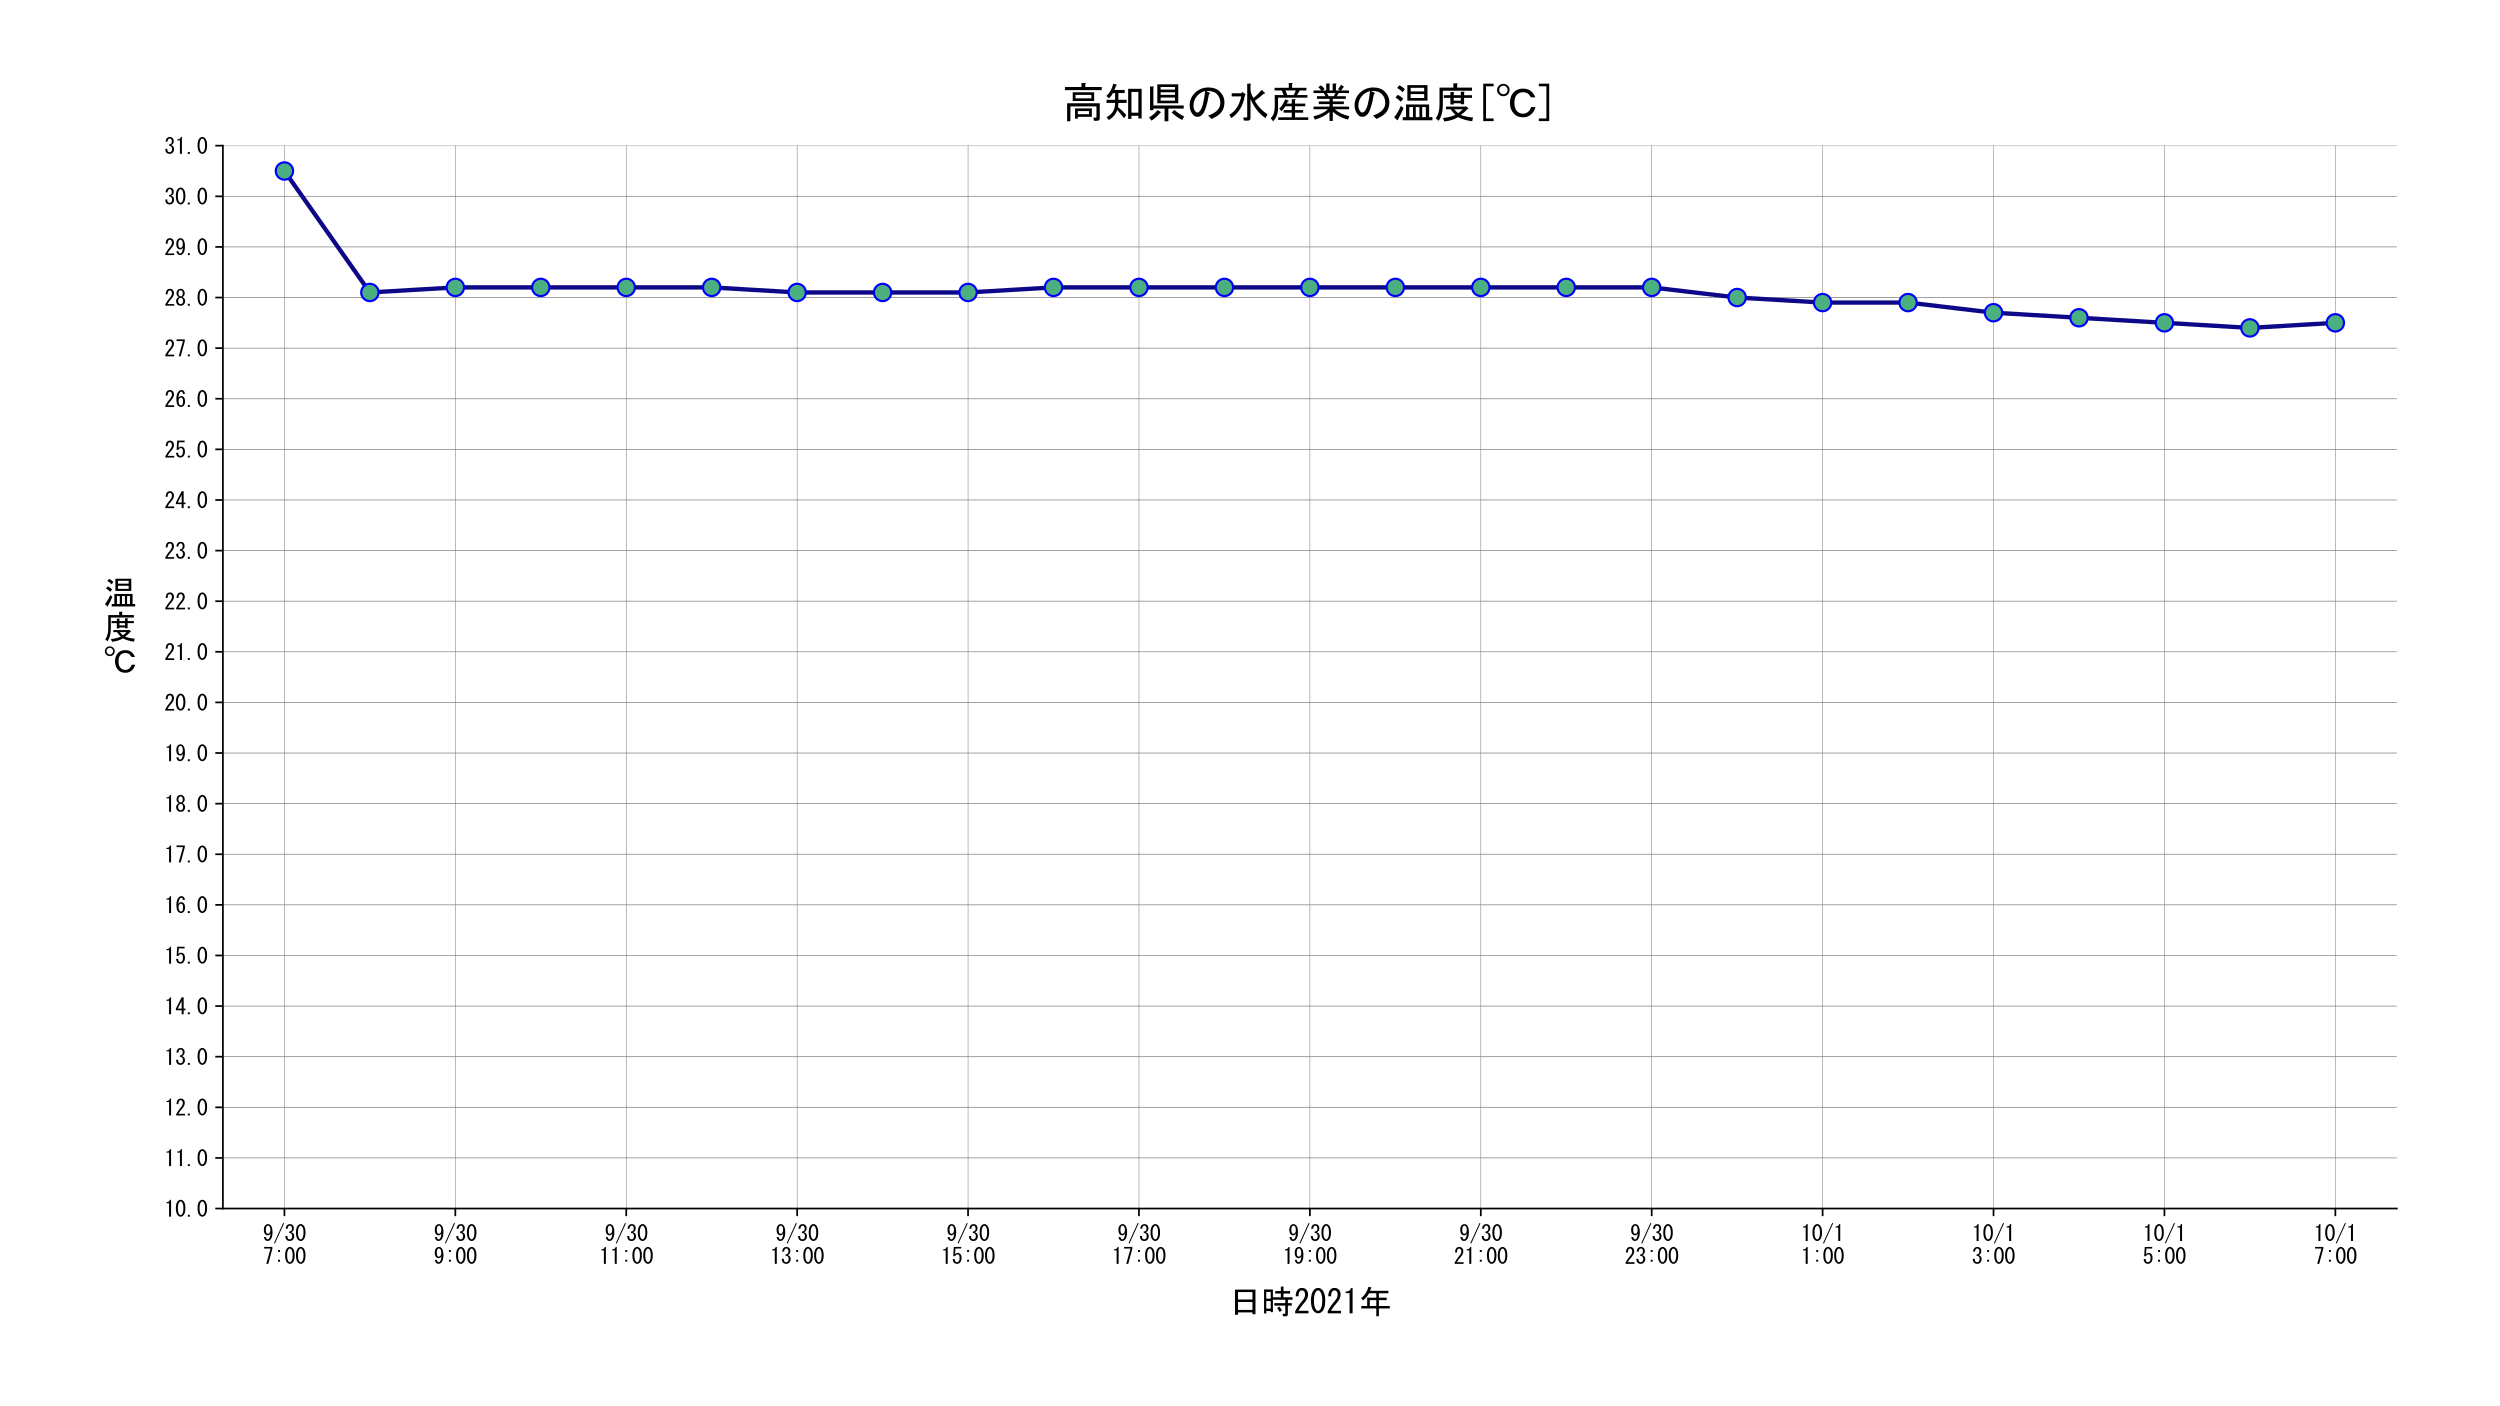 <?xml version="1.0" encoding="utf-8" standalone="no"?>
<!DOCTYPE svg PUBLIC "-//W3C//DTD SVG 1.1//EN"
  "http://www.w3.org/Graphics/SVG/1.1/DTD/svg11.dtd">
<svg xmlns:xlink="http://www.w3.org/1999/xlink" width="1152pt" height="648pt" viewBox="0 0 1152 648" xmlns="http://www.w3.org/2000/svg" version="1.1">
 <defs>
  <style type="text/css">*{stroke-linejoin: round; stroke-linecap: butt}</style>
 </defs>
 <g id="figure_1">
  <g id="patch_1">
   <path d="M 0 648 
L 1152 648 
L 1152 0 
L 0 0 
z
" style="fill: #ffffff"/>
  </g>
  <g id="axes_1">
   <g id="patch_2">
    <path d="M 102.71 556.887 
L 1104.48 556.887 
L 1104.48 67.135 
L 102.71 67.135 
z
" style="fill: #ffffff"/>
   </g>
   <g id="matplotlib.axis_1">
    <g id="xtick_1">
     <g id="line2d_1">
      <path d="M 131.062 556.887 
L 131.062 67.135 
" clip-path="url(#pd5e6638a47)" style="fill: none; stroke: #808080; stroke-width: 0.25; stroke-linecap: square"/>
     </g>
     <g id="line2d_2">
      <defs>
       <path id="m28c4ad9b81" d="M 0 0 
L 0 3.5 
" style="stroke: #000000; stroke-width: 0.8"/>
      </defs>
      <g>
       <use xlink:href="#m28c4ad9b81" x="131.062" y="556.887" style="stroke: #000000; stroke-width: 0.8"/>
      </g>
     </g>
     <g id="text_1">
      <!-- 9/30 -->
      <g transform="translate(121.062 571.934)scale(0.1 -0.1)">
       <defs>
        <path id="MS-Gothic-39" d="M 2250 4625 
Q 2825 4050 2825 2550 
Q 2825 1025 2150 350 
Q 1850 50 1400 50 
Q 1025 50 800 275 
Q 400 675 375 1175 
L 950 1175 
Q 950 850 1175 625 
Q 1275 525 1450 525 
Q 1625 525 1775 675 
Q 2150 1050 2250 2250 
Q 1975 1675 1400 1675 
Q 1025 1675 725 1975 
Q 325 2375 325 3300 
Q 325 4150 775 4600 
Q 1100 4925 1525 4925 
Q 1950 4925 2250 4625 
z
M 1875 4325 
Q 1725 4475 1500 4475 
Q 1350 4475 1175 4300 
Q 900 4025 900 3300 
Q 900 2525 1150 2275 
Q 1300 2125 1500 2125 
Q 1725 2125 1900 2300 
Q 2200 2600 2200 3200 
Q 2200 4000 1875 4325 
z
" transform="scale(0.016)"/>
        <path id="MS-Gothic-2f" d="M 125 -550 
L 2775 5275 
L 3025 5125 
L 375 -700 
L 125 -550 
z
" transform="scale(0.016)"/>
        <path id="MS-Gothic-33" d="M 850 1500 
Q 825 950 1075 700 
Q 1250 525 1550 525 
Q 1800 525 2025 750 
Q 2250 975 2250 1500 
Q 2250 1900 1975 2175 
Q 1775 2375 1375 2350 
L 1375 2775 
Q 1775 2800 1975 3000 
Q 2175 3200 2175 3600 
Q 2175 4100 1950 4325 
Q 1800 4475 1575 4475 
Q 1350 4475 1200 4325 
Q 950 4075 925 3575 
L 375 3575 
Q 400 4225 800 4625 
Q 1100 4925 1575 4925 
Q 2075 4925 2375 4625 
Q 2725 4275 2725 3700 
Q 2725 3175 2450 2900 
Q 2200 2650 1975 2575 
Q 2300 2475 2475 2300 
Q 2825 1950 2825 1450 
Q 2825 800 2425 400 
Q 2075 50 1550 50 
Q 975 50 650 375 
Q 275 750 275 1500 
L 850 1500 
z
" transform="scale(0.016)"/>
        <path id="MS-Gothic-30" d="M 200 2500 
Q 200 3975 800 4575 
Q 1150 4925 1575 4925 
Q 2000 4925 2350 4575 
Q 2950 3975 2950 2500 
Q 2950 1000 2350 400 
Q 2000 50 1575 50 
Q 1150 50 800 400 
Q 200 1000 200 2500 
z
M 2375 2500 
Q 2375 3825 1900 4300 
Q 1750 4450 1575 4450 
Q 1400 4450 1250 4300 
Q 775 3800 775 2500 
Q 775 1150 1250 675 
Q 1400 525 1575 525 
Q 1750 525 1900 675 
Q 2375 1150 2375 2500 
z
" transform="scale(0.016)"/>
       </defs>
       <use xlink:href="#MS-Gothic-39"/>
       <use xlink:href="#MS-Gothic-2f" x="50"/>
       <use xlink:href="#MS-Gothic-33" x="100"/>
       <use xlink:href="#MS-Gothic-30" x="150"/>
      </g>
      <!-- 7:00 -->
      <g transform="translate(121.062 582.458)scale(0.1 -0.1)">
       <defs>
        <path id="MS-Gothic-37" d="M 1025 50 
L 2250 4450 
L 400 4450 
L 400 4925 
L 2775 4925 
L 2775 4400 
L 1600 50 
L 1025 50 
z
" transform="scale(0.016)"/>
        <path id="MS-Gothic-3a" d="M 1850 675 
L 1275 675 
L 1275 1225 
L 1850 1225 
L 1850 675 
z
M 1275 3475 
L 1275 4025 
L 1850 4025 
L 1850 3475 
L 1275 3475 
z
" transform="scale(0.016)"/>
       </defs>
       <use xlink:href="#MS-Gothic-37"/>
       <use xlink:href="#MS-Gothic-3a" x="50"/>
       <use xlink:href="#MS-Gothic-30" x="100"/>
       <use xlink:href="#MS-Gothic-30" x="150"/>
      </g>
     </g>
    </g>
    <g id="xtick_2">
     <g id="line2d_3">
      <path d="M 209.817 556.887 
L 209.817 67.135 
" clip-path="url(#pd5e6638a47)" style="fill: none; stroke: #808080; stroke-width: 0.25; stroke-linecap: square"/>
     </g>
     <g id="line2d_4">
      <g>
       <use xlink:href="#m28c4ad9b81" x="209.817" y="556.887" style="stroke: #000000; stroke-width: 0.8"/>
      </g>
     </g>
     <g id="text_2">
      <!-- 9/30 -->
      <g transform="translate(199.817 571.934)scale(0.1 -0.1)">
       <use xlink:href="#MS-Gothic-39"/>
       <use xlink:href="#MS-Gothic-2f" x="50"/>
       <use xlink:href="#MS-Gothic-33" x="100"/>
       <use xlink:href="#MS-Gothic-30" x="150"/>
      </g>
      <!-- 9:00 -->
      <g transform="translate(199.817 582.458)scale(0.1 -0.1)">
       <use xlink:href="#MS-Gothic-39"/>
       <use xlink:href="#MS-Gothic-3a" x="50"/>
       <use xlink:href="#MS-Gothic-30" x="100"/>
       <use xlink:href="#MS-Gothic-30" x="150"/>
      </g>
     </g>
    </g>
    <g id="xtick_3">
     <g id="line2d_5">
      <path d="M 288.573 556.887 
L 288.573 67.135 
" clip-path="url(#pd5e6638a47)" style="fill: none; stroke: #808080; stroke-width: 0.25; stroke-linecap: square"/>
     </g>
     <g id="line2d_6">
      <g>
       <use xlink:href="#m28c4ad9b81" x="288.573" y="556.887" style="stroke: #000000; stroke-width: 0.8"/>
      </g>
     </g>
     <g id="text_3">
      <!-- 9/30 -->
      <g transform="translate(278.573 571.934)scale(0.1 -0.1)">
       <use xlink:href="#MS-Gothic-39"/>
       <use xlink:href="#MS-Gothic-2f" x="50"/>
       <use xlink:href="#MS-Gothic-33" x="100"/>
       <use xlink:href="#MS-Gothic-30" x="150"/>
      </g>
      <!-- 11:00 -->
      <g transform="translate(276.073 582.458)scale(0.1 -0.1)">
       <defs>
        <path id="MS-Gothic-31" d="M 1375 50 
L 1375 2000 
L 1375 3925 
L 625 3925 
L 625 4225 
Q 1500 4225 1650 4925 
L 1950 4925 
L 1950 50 
L 1375 50 
z
" transform="scale(0.016)"/>
       </defs>
       <use xlink:href="#MS-Gothic-31"/>
       <use xlink:href="#MS-Gothic-31" x="50"/>
       <use xlink:href="#MS-Gothic-3a" x="100"/>
       <use xlink:href="#MS-Gothic-30" x="150"/>
       <use xlink:href="#MS-Gothic-30" x="200"/>
      </g>
     </g>
    </g>
    <g id="xtick_4">
     <g id="line2d_7">
      <path d="M 367.328 556.887 
L 367.328 67.135 
" clip-path="url(#pd5e6638a47)" style="fill: none; stroke: #808080; stroke-width: 0.25; stroke-linecap: square"/>
     </g>
     <g id="line2d_8">
      <g>
       <use xlink:href="#m28c4ad9b81" x="367.328" y="556.887" style="stroke: #000000; stroke-width: 0.8"/>
      </g>
     </g>
     <g id="text_4">
      <!-- 9/30 -->
      <g transform="translate(357.328 571.934)scale(0.1 -0.1)">
       <use xlink:href="#MS-Gothic-39"/>
       <use xlink:href="#MS-Gothic-2f" x="50"/>
       <use xlink:href="#MS-Gothic-33" x="100"/>
       <use xlink:href="#MS-Gothic-30" x="150"/>
      </g>
      <!-- 13:00 -->
      <g transform="translate(354.828 582.458)scale(0.1 -0.1)">
       <use xlink:href="#MS-Gothic-31"/>
       <use xlink:href="#MS-Gothic-33" x="50"/>
       <use xlink:href="#MS-Gothic-3a" x="100"/>
       <use xlink:href="#MS-Gothic-30" x="150"/>
       <use xlink:href="#MS-Gothic-30" x="200"/>
      </g>
     </g>
    </g>
    <g id="xtick_5">
     <g id="line2d_9">
      <path d="M 446.084 556.887 
L 446.084 67.135 
" clip-path="url(#pd5e6638a47)" style="fill: none; stroke: #808080; stroke-width: 0.25; stroke-linecap: square"/>
     </g>
     <g id="line2d_10">
      <g>
       <use xlink:href="#m28c4ad9b81" x="446.084" y="556.887" style="stroke: #000000; stroke-width: 0.8"/>
      </g>
     </g>
     <g id="text_5">
      <!-- 9/30 -->
      <g transform="translate(436.084 571.934)scale(0.1 -0.1)">
       <use xlink:href="#MS-Gothic-39"/>
       <use xlink:href="#MS-Gothic-2f" x="50"/>
       <use xlink:href="#MS-Gothic-33" x="100"/>
       <use xlink:href="#MS-Gothic-30" x="150"/>
      </g>
      <!-- 15:00 -->
      <g transform="translate(433.584 582.458)scale(0.1 -0.1)">
       <defs>
        <path id="MS-Gothic-35" d="M 850 1425 
Q 850 925 1100 675 
Q 1250 525 1525 525 
Q 1750 525 1950 725 
Q 2250 1025 2250 1725 
Q 2250 2375 2000 2625 
Q 1850 2775 1650 2775 
Q 1200 2775 925 2250 
L 425 2250 
L 575 4925 
L 2725 4925 
L 2725 4450 
L 1050 4450 
L 950 2825 
Q 1275 3200 1775 3200 
Q 2150 3200 2425 2925 
Q 2825 2525 2825 1725 
Q 2825 875 2350 400 
Q 2000 50 1500 50 
Q 975 50 675 350 
Q 300 725 275 1425 
L 850 1425 
z
" transform="scale(0.016)"/>
       </defs>
       <use xlink:href="#MS-Gothic-31"/>
       <use xlink:href="#MS-Gothic-35" x="50"/>
       <use xlink:href="#MS-Gothic-3a" x="100"/>
       <use xlink:href="#MS-Gothic-30" x="150"/>
       <use xlink:href="#MS-Gothic-30" x="200"/>
      </g>
     </g>
    </g>
    <g id="xtick_6">
     <g id="line2d_11">
      <path d="M 524.839 556.887 
L 524.839 67.135 
" clip-path="url(#pd5e6638a47)" style="fill: none; stroke: #808080; stroke-width: 0.25; stroke-linecap: square"/>
     </g>
     <g id="line2d_12">
      <g>
       <use xlink:href="#m28c4ad9b81" x="524.839" y="556.887" style="stroke: #000000; stroke-width: 0.8"/>
      </g>
     </g>
     <g id="text_6">
      <!-- 9/30 -->
      <g transform="translate(514.839 571.934)scale(0.1 -0.1)">
       <use xlink:href="#MS-Gothic-39"/>
       <use xlink:href="#MS-Gothic-2f" x="50"/>
       <use xlink:href="#MS-Gothic-33" x="100"/>
       <use xlink:href="#MS-Gothic-30" x="150"/>
      </g>
      <!-- 17:00 -->
      <g transform="translate(512.339 582.458)scale(0.1 -0.1)">
       <use xlink:href="#MS-Gothic-31"/>
       <use xlink:href="#MS-Gothic-37" x="50"/>
       <use xlink:href="#MS-Gothic-3a" x="100"/>
       <use xlink:href="#MS-Gothic-30" x="150"/>
       <use xlink:href="#MS-Gothic-30" x="200"/>
      </g>
     </g>
    </g>
    <g id="xtick_7">
     <g id="line2d_13">
      <path d="M 603.595 556.887 
L 603.595 67.135 
" clip-path="url(#pd5e6638a47)" style="fill: none; stroke: #808080; stroke-width: 0.25; stroke-linecap: square"/>
     </g>
     <g id="line2d_14">
      <g>
       <use xlink:href="#m28c4ad9b81" x="603.595" y="556.887" style="stroke: #000000; stroke-width: 0.8"/>
      </g>
     </g>
     <g id="text_7">
      <!-- 9/30 -->
      <g transform="translate(593.595 571.934)scale(0.1 -0.1)">
       <use xlink:href="#MS-Gothic-39"/>
       <use xlink:href="#MS-Gothic-2f" x="50"/>
       <use xlink:href="#MS-Gothic-33" x="100"/>
       <use xlink:href="#MS-Gothic-30" x="150"/>
      </g>
      <!-- 19:00 -->
      <g transform="translate(591.095 582.458)scale(0.1 -0.1)">
       <use xlink:href="#MS-Gothic-31"/>
       <use xlink:href="#MS-Gothic-39" x="50"/>
       <use xlink:href="#MS-Gothic-3a" x="100"/>
       <use xlink:href="#MS-Gothic-30" x="150"/>
       <use xlink:href="#MS-Gothic-30" x="200"/>
      </g>
     </g>
    </g>
    <g id="xtick_8">
     <g id="line2d_15">
      <path d="M 682.351 556.887 
L 682.351 67.135 
" clip-path="url(#pd5e6638a47)" style="fill: none; stroke: #808080; stroke-width: 0.25; stroke-linecap: square"/>
     </g>
     <g id="line2d_16">
      <g>
       <use xlink:href="#m28c4ad9b81" x="682.351" y="556.887" style="stroke: #000000; stroke-width: 0.8"/>
      </g>
     </g>
     <g id="text_8">
      <!-- 9/30 -->
      <g transform="translate(672.351 571.934)scale(0.1 -0.1)">
       <use xlink:href="#MS-Gothic-39"/>
       <use xlink:href="#MS-Gothic-2f" x="50"/>
       <use xlink:href="#MS-Gothic-33" x="100"/>
       <use xlink:href="#MS-Gothic-30" x="150"/>
      </g>
      <!-- 21:00 -->
      <g transform="translate(669.851 582.458)scale(0.1 -0.1)">
       <defs>
        <path id="MS-Gothic-32" d="M 2850 525 
L 2850 50 
L 300 50 
L 300 450 
Q 875 1525 1725 2500 
Q 2200 3050 2200 3650 
Q 2200 4075 1975 4300 
Q 1825 4450 1575 4450 
Q 1375 4450 1175 4250 
Q 950 4025 950 3325 
L 400 3325 
Q 425 4225 825 4625 
Q 1125 4925 1625 4925 
Q 2100 4925 2425 4600 
Q 2775 4250 2775 3625 
Q 2775 2900 2100 2125 
Q 1375 1300 900 525 
L 2850 525 
z
" transform="scale(0.016)"/>
       </defs>
       <use xlink:href="#MS-Gothic-32"/>
       <use xlink:href="#MS-Gothic-31" x="50"/>
       <use xlink:href="#MS-Gothic-3a" x="100"/>
       <use xlink:href="#MS-Gothic-30" x="150"/>
       <use xlink:href="#MS-Gothic-30" x="200"/>
      </g>
     </g>
    </g>
    <g id="xtick_9">
     <g id="line2d_17">
      <path d="M 761.106 556.887 
L 761.106 67.135 
" clip-path="url(#pd5e6638a47)" style="fill: none; stroke: #808080; stroke-width: 0.25; stroke-linecap: square"/>
     </g>
     <g id="line2d_18">
      <g>
       <use xlink:href="#m28c4ad9b81" x="761.106" y="556.887" style="stroke: #000000; stroke-width: 0.8"/>
      </g>
     </g>
     <g id="text_9">
      <!-- 9/30 -->
      <g transform="translate(751.106 571.934)scale(0.1 -0.1)">
       <use xlink:href="#MS-Gothic-39"/>
       <use xlink:href="#MS-Gothic-2f" x="50"/>
       <use xlink:href="#MS-Gothic-33" x="100"/>
       <use xlink:href="#MS-Gothic-30" x="150"/>
      </g>
      <!-- 23:00 -->
      <g transform="translate(748.606 582.458)scale(0.1 -0.1)">
       <use xlink:href="#MS-Gothic-32"/>
       <use xlink:href="#MS-Gothic-33" x="50"/>
       <use xlink:href="#MS-Gothic-3a" x="100"/>
       <use xlink:href="#MS-Gothic-30" x="150"/>
       <use xlink:href="#MS-Gothic-30" x="200"/>
      </g>
     </g>
    </g>
    <g id="xtick_10">
     <g id="line2d_19">
      <path d="M 839.862 556.887 
L 839.862 67.135 
" clip-path="url(#pd5e6638a47)" style="fill: none; stroke: #808080; stroke-width: 0.25; stroke-linecap: square"/>
     </g>
     <g id="line2d_20">
      <g>
       <use xlink:href="#m28c4ad9b81" x="839.862" y="556.887" style="stroke: #000000; stroke-width: 0.8"/>
      </g>
     </g>
     <g id="text_10">
      <!-- 10/1 -->
      <g transform="translate(829.862 571.934)scale(0.1 -0.1)">
       <use xlink:href="#MS-Gothic-31"/>
       <use xlink:href="#MS-Gothic-30" x="50"/>
       <use xlink:href="#MS-Gothic-2f" x="100"/>
       <use xlink:href="#MS-Gothic-31" x="150"/>
      </g>
      <!-- 1:00 -->
      <g transform="translate(829.862 582.458)scale(0.1 -0.1)">
       <use xlink:href="#MS-Gothic-31"/>
       <use xlink:href="#MS-Gothic-3a" x="50"/>
       <use xlink:href="#MS-Gothic-30" x="100"/>
       <use xlink:href="#MS-Gothic-30" x="150"/>
      </g>
     </g>
    </g>
    <g id="xtick_11">
     <g id="line2d_21">
      <path d="M 918.617 556.887 
L 918.617 67.135 
" clip-path="url(#pd5e6638a47)" style="fill: none; stroke: #808080; stroke-width: 0.25; stroke-linecap: square"/>
     </g>
     <g id="line2d_22">
      <g>
       <use xlink:href="#m28c4ad9b81" x="918.617" y="556.887" style="stroke: #000000; stroke-width: 0.8"/>
      </g>
     </g>
     <g id="text_11">
      <!-- 10/1 -->
      <g transform="translate(908.617 571.934)scale(0.1 -0.1)">
       <use xlink:href="#MS-Gothic-31"/>
       <use xlink:href="#MS-Gothic-30" x="50"/>
       <use xlink:href="#MS-Gothic-2f" x="100"/>
       <use xlink:href="#MS-Gothic-31" x="150"/>
      </g>
      <!-- 3:00 -->
      <g transform="translate(908.617 582.458)scale(0.1 -0.1)">
       <use xlink:href="#MS-Gothic-33"/>
       <use xlink:href="#MS-Gothic-3a" x="50"/>
       <use xlink:href="#MS-Gothic-30" x="100"/>
       <use xlink:href="#MS-Gothic-30" x="150"/>
      </g>
     </g>
    </g>
    <g id="xtick_12">
     <g id="line2d_23">
      <path d="M 997.373 556.887 
L 997.373 67.135 
" clip-path="url(#pd5e6638a47)" style="fill: none; stroke: #808080; stroke-width: 0.25; stroke-linecap: square"/>
     </g>
     <g id="line2d_24">
      <g>
       <use xlink:href="#m28c4ad9b81" x="997.373" y="556.887" style="stroke: #000000; stroke-width: 0.8"/>
      </g>
     </g>
     <g id="text_12">
      <!-- 10/1 -->
      <g transform="translate(987.373 571.934)scale(0.1 -0.1)">
       <use xlink:href="#MS-Gothic-31"/>
       <use xlink:href="#MS-Gothic-30" x="50"/>
       <use xlink:href="#MS-Gothic-2f" x="100"/>
       <use xlink:href="#MS-Gothic-31" x="150"/>
      </g>
      <!-- 5:00 -->
      <g transform="translate(987.373 582.458)scale(0.1 -0.1)">
       <use xlink:href="#MS-Gothic-35"/>
       <use xlink:href="#MS-Gothic-3a" x="50"/>
       <use xlink:href="#MS-Gothic-30" x="100"/>
       <use xlink:href="#MS-Gothic-30" x="150"/>
      </g>
     </g>
    </g>
    <g id="xtick_13">
     <g id="line2d_25">
      <path d="M 1076.128 556.887 
L 1076.128 67.135 
" clip-path="url(#pd5e6638a47)" style="fill: none; stroke: #808080; stroke-width: 0.25; stroke-linecap: square"/>
     </g>
     <g id="line2d_26">
      <g>
       <use xlink:href="#m28c4ad9b81" x="1076.128" y="556.887" style="stroke: #000000; stroke-width: 0.8"/>
      </g>
     </g>
     <g id="text_13">
      <!-- 10/1 -->
      <g transform="translate(1066.128 571.934)scale(0.1 -0.1)">
       <use xlink:href="#MS-Gothic-31"/>
       <use xlink:href="#MS-Gothic-30" x="50"/>
       <use xlink:href="#MS-Gothic-2f" x="100"/>
       <use xlink:href="#MS-Gothic-31" x="150"/>
      </g>
      <!-- 7:00 -->
      <g transform="translate(1066.128 582.458)scale(0.1 -0.1)">
       <use xlink:href="#MS-Gothic-37"/>
       <use xlink:href="#MS-Gothic-3a" x="50"/>
       <use xlink:href="#MS-Gothic-30" x="100"/>
       <use xlink:href="#MS-Gothic-30" x="150"/>
      </g>
     </g>
    </g>
    <g id="text_14">
     <!-- 日時2021年 -->
     <g transform="translate(566.095 605.29)scale(0.15 -0.15)">
      <defs>
       <path id="MS-Gothic-65e5" d="M 1825 -225 
L 1250 -225 
L 1250 4600 
L 5175 4600 
L 5175 -125 
L 4600 -125 
L 4600 225 
L 1825 225 
L 1825 -225 
z
M 4600 2700 
L 4600 4125 
L 1825 4125 
L 1825 2700 
L 4600 2700 
z
M 4600 700 
L 4600 2225 
L 1825 2225 
L 1825 700 
L 4600 700 
z
" transform="scale(0.016)"/>
       <path id="MS-Gothic-6642" d="M 3575 300 
Q 3275 825 3075 1050 
L 3500 1350 
Q 3700 1125 4025 625 
L 3575 300 
z
M 4550 -50 
Q 4650 -50 4650 50 
L 4650 1525 
L 2550 1525 
L 2550 2000 
L 4650 2000 
L 4650 2650 
L 2275 2650 
L 2275 275 
L 1850 275 
L 1850 475 
L 1000 475 
L 1000 25 
L 575 25 
L 575 4625 
L 2275 4625 
L 2275 3125 
L 3800 3125 
L 3800 3850 
L 2725 3850 
L 2725 4325 
L 3800 4325 
L 3800 5175 
L 4275 5175 
Q 4475 5150 4300 5025 
L 4300 4325 
L 5575 4325 
L 5575 3850 
L 4300 3850 
L 4300 3125 
L 6050 3125 
L 6050 2650 
L 5150 2650 
L 5150 2000 
L 5900 2000 
L 5900 1525 
L 5150 1525 
L 5150 -125 
Q 5150 -525 4750 -525 
L 4225 -525 
L 4125 -50 
L 4550 -50 
z
M 1000 2875 
L 1850 2875 
L 1850 4150 
L 1000 4150 
L 1000 2875 
z
M 1000 950 
L 1850 950 
L 1850 2400 
L 1000 2400 
L 1000 950 
z
" transform="scale(0.016)"/>
       <path id="MS-Gothic-5e74" d="M 2000 3900 
Q 1525 3075 825 2525 
L 475 2975 
Q 1500 3725 1875 5150 
L 2450 5000 
Q 2550 4900 2375 4875 
L 2175 4375 
L 5700 4375 
L 5700 3900 
L 3875 3900 
L 3875 3050 
L 5375 3050 
L 5375 2575 
L 3875 2575 
L 3875 1450 
L 5975 1450 
L 5975 975 
L 3875 975 
L 3875 -525 
L 3375 -525 
L 3375 975 
L 500 975 
L 500 1450 
L 1625 1450 
L 1625 3050 
L 3375 3050 
L 3375 3900 
L 2000 3900 
z
M 2125 1450 
L 3375 1450 
L 3375 2575 
L 2125 2575 
L 2125 1450 
z
" transform="scale(0.016)"/>
      </defs>
      <use xlink:href="#MS-Gothic-65e5"/>
      <use xlink:href="#MS-Gothic-6642" x="100"/>
      <use xlink:href="#MS-Gothic-32" x="200"/>
      <use xlink:href="#MS-Gothic-30" x="250"/>
      <use xlink:href="#MS-Gothic-32" x="300"/>
      <use xlink:href="#MS-Gothic-31" x="350"/>
      <use xlink:href="#MS-Gothic-5e74" x="400"/>
     </g>
    </g>
   </g>
   <g id="matplotlib.axis_2">
    <g id="ytick_1">
     <g id="line2d_27">
      <path d="M 102.71 556.887 
L 1104.48 556.887 
" clip-path="url(#pd5e6638a47)" style="fill: none; stroke: #808080; stroke-width: 0.334; stroke-linecap: square"/>
     </g>
     <g id="line2d_28">
      <defs>
       <path id="m869beaa485" d="M 0 0 
L -3.5 0 
" style="stroke: #000000; stroke-width: 0.8"/>
      </defs>
      <g>
       <use xlink:href="#m869beaa485" x="102.71" y="556.887" style="stroke: #000000; stroke-width: 0.8"/>
      </g>
     </g>
     <g id="text_15">
      <!-- 10.0 -->
      <g transform="translate(75.71 560.735)scale(0.1 -0.1)">
       <defs>
        <path id="MS-Gothic-2e" d="M 1100 600 
L 1100 50 
L 525 50 
L 525 600 
L 1100 600 
z
" transform="scale(0.016)"/>
       </defs>
       <use xlink:href="#MS-Gothic-31"/>
       <use xlink:href="#MS-Gothic-30" x="50"/>
       <use xlink:href="#MS-Gothic-2e" x="100"/>
       <use xlink:href="#MS-Gothic-30" x="150"/>
      </g>
     </g>
    </g>
    <g id="ytick_2">
     <g id="line2d_29">
      <path d="M 102.71 533.566 
L 1104.48 533.566 
" clip-path="url(#pd5e6638a47)" style="fill: none; stroke: #808080; stroke-width: 0.334; stroke-linecap: square"/>
     </g>
     <g id="line2d_30">
      <g>
       <use xlink:href="#m869beaa485" x="102.71" y="533.566" style="stroke: #000000; stroke-width: 0.8"/>
      </g>
     </g>
     <g id="text_16">
      <!-- 11.0 -->
      <g transform="translate(75.71 537.413)scale(0.1 -0.1)">
       <use xlink:href="#MS-Gothic-31"/>
       <use xlink:href="#MS-Gothic-31" x="50"/>
       <use xlink:href="#MS-Gothic-2e" x="100"/>
       <use xlink:href="#MS-Gothic-30" x="150"/>
      </g>
     </g>
    </g>
    <g id="ytick_3">
     <g id="line2d_31">
      <path d="M 102.71 510.244 
L 1104.48 510.244 
" clip-path="url(#pd5e6638a47)" style="fill: none; stroke: #808080; stroke-width: 0.334; stroke-linecap: square"/>
     </g>
     <g id="line2d_32">
      <g>
       <use xlink:href="#m869beaa485" x="102.71" y="510.244" style="stroke: #000000; stroke-width: 0.8"/>
      </g>
     </g>
     <g id="text_17">
      <!-- 12.0 -->
      <g transform="translate(75.71 514.092)scale(0.1 -0.1)">
       <use xlink:href="#MS-Gothic-31"/>
       <use xlink:href="#MS-Gothic-32" x="50"/>
       <use xlink:href="#MS-Gothic-2e" x="100"/>
       <use xlink:href="#MS-Gothic-30" x="150"/>
      </g>
     </g>
    </g>
    <g id="ytick_4">
     <g id="line2d_33">
      <path d="M 102.71 486.923 
L 1104.48 486.923 
" clip-path="url(#pd5e6638a47)" style="fill: none; stroke: #808080; stroke-width: 0.334; stroke-linecap: square"/>
     </g>
     <g id="line2d_34">
      <g>
       <use xlink:href="#m869beaa485" x="102.71" y="486.923" style="stroke: #000000; stroke-width: 0.8"/>
      </g>
     </g>
     <g id="text_18">
      <!-- 13.0 -->
      <g transform="translate(75.71 490.77)scale(0.1 -0.1)">
       <use xlink:href="#MS-Gothic-31"/>
       <use xlink:href="#MS-Gothic-33" x="50"/>
       <use xlink:href="#MS-Gothic-2e" x="100"/>
       <use xlink:href="#MS-Gothic-30" x="150"/>
      </g>
     </g>
    </g>
    <g id="ytick_5">
     <g id="line2d_35">
      <path d="M 102.71 463.601 
L 1104.48 463.601 
" clip-path="url(#pd5e6638a47)" style="fill: none; stroke: #808080; stroke-width: 0.334; stroke-linecap: square"/>
     </g>
     <g id="line2d_36">
      <g>
       <use xlink:href="#m869beaa485" x="102.71" y="463.601" style="stroke: #000000; stroke-width: 0.8"/>
      </g>
     </g>
     <g id="text_19">
      <!-- 14.0 -->
      <g transform="translate(75.71 467.449)scale(0.1 -0.1)">
       <defs>
        <path id="MS-Gothic-34" d="M 1875 50 
L 1875 625 
L 1875 1200 
L 200 1200 
L 200 1675 
L 1875 4925 
L 2450 4925 
L 2450 1675 
L 2975 1675 
L 2975 1200 
L 2450 1200 
L 2450 50 
L 1875 50 
z
M 1875 1675 
L 1875 3875 
L 750 1675 
L 1875 1675 
z
" transform="scale(0.016)"/>
       </defs>
       <use xlink:href="#MS-Gothic-31"/>
       <use xlink:href="#MS-Gothic-34" x="50"/>
       <use xlink:href="#MS-Gothic-2e" x="100"/>
       <use xlink:href="#MS-Gothic-30" x="150"/>
      </g>
     </g>
    </g>
    <g id="ytick_6">
     <g id="line2d_37">
      <path d="M 102.71 440.28 
L 1104.48 440.28 
" clip-path="url(#pd5e6638a47)" style="fill: none; stroke: #808080; stroke-width: 0.334; stroke-linecap: square"/>
     </g>
     <g id="line2d_38">
      <g>
       <use xlink:href="#m869beaa485" x="102.71" y="440.28" style="stroke: #000000; stroke-width: 0.8"/>
      </g>
     </g>
     <g id="text_20">
      <!-- 15.0 -->
      <g transform="translate(75.71 444.127)scale(0.1 -0.1)">
       <use xlink:href="#MS-Gothic-31"/>
       <use xlink:href="#MS-Gothic-35" x="50"/>
       <use xlink:href="#MS-Gothic-2e" x="100"/>
       <use xlink:href="#MS-Gothic-30" x="150"/>
      </g>
     </g>
    </g>
    <g id="ytick_7">
     <g id="line2d_39">
      <path d="M 102.71 416.958 
L 1104.48 416.958 
" clip-path="url(#pd5e6638a47)" style="fill: none; stroke: #808080; stroke-width: 0.334; stroke-linecap: square"/>
     </g>
     <g id="line2d_40">
      <g>
       <use xlink:href="#m869beaa485" x="102.71" y="416.958" style="stroke: #000000; stroke-width: 0.8"/>
      </g>
     </g>
     <g id="text_21">
      <!-- 16.0 -->
      <g transform="translate(75.71 420.806)scale(0.1 -0.1)">
       <defs>
        <path id="MS-Gothic-36" d="M 2225 3800 
Q 2225 4175 2050 4350 
Q 1950 4450 1800 4450 
Q 1600 4450 1450 4300 
Q 1025 3875 925 2625 
Q 1275 3200 1775 3200 
Q 2150 3200 2450 2900 
Q 2850 2500 2850 1675 
Q 2850 775 2425 350 
Q 2125 50 1650 50 
Q 1225 50 875 400 
Q 350 925 350 2425 
Q 350 3900 1075 4625 
Q 1375 4925 1825 4925 
Q 2200 4925 2425 4700 
Q 2775 4350 2800 3800 
L 2225 3800 
z
M 1675 2750 
Q 1450 2750 1275 2575 
Q 975 2275 975 1775 
Q 975 1000 1325 650 
Q 1475 500 1675 500 
Q 1875 500 2050 675 
Q 2275 900 2275 1675 
Q 2275 2350 2025 2600 
Q 1875 2750 1675 2750 
z
" transform="scale(0.016)"/>
       </defs>
       <use xlink:href="#MS-Gothic-31"/>
       <use xlink:href="#MS-Gothic-36" x="50"/>
       <use xlink:href="#MS-Gothic-2e" x="100"/>
       <use xlink:href="#MS-Gothic-30" x="150"/>
      </g>
     </g>
    </g>
    <g id="ytick_8">
     <g id="line2d_41">
      <path d="M 102.71 393.637 
L 1104.48 393.637 
" clip-path="url(#pd5e6638a47)" style="fill: none; stroke: #808080; stroke-width: 0.334; stroke-linecap: square"/>
     </g>
     <g id="line2d_42">
      <g>
       <use xlink:href="#m869beaa485" x="102.71" y="393.637" style="stroke: #000000; stroke-width: 0.8"/>
      </g>
     </g>
     <g id="text_22">
      <!-- 17.0 -->
      <g transform="translate(75.71 397.484)scale(0.1 -0.1)">
       <use xlink:href="#MS-Gothic-31"/>
       <use xlink:href="#MS-Gothic-37" x="50"/>
       <use xlink:href="#MS-Gothic-2e" x="100"/>
       <use xlink:href="#MS-Gothic-30" x="150"/>
      </g>
     </g>
    </g>
    <g id="ytick_9">
     <g id="line2d_43">
      <path d="M 102.71 370.315 
L 1104.48 370.315 
" clip-path="url(#pd5e6638a47)" style="fill: none; stroke: #808080; stroke-width: 0.334; stroke-linecap: square"/>
     </g>
     <g id="line2d_44">
      <g>
       <use xlink:href="#m869beaa485" x="102.71" y="370.315" style="stroke: #000000; stroke-width: 0.8"/>
      </g>
     </g>
     <g id="text_23">
      <!-- 18.0 -->
      <g transform="translate(75.71 374.163)scale(0.1 -0.1)">
       <defs>
        <path id="MS-Gothic-38" d="M 1575 2325 
Q 1300 2325 1100 2125 
Q 850 1875 850 1450 
Q 850 950 1100 700 
Q 1300 500 1575 500 
Q 1850 500 2050 700 
Q 2300 950 2300 1450 
Q 2300 1875 2050 2125 
Q 1850 2325 1575 2325 
z
M 2075 2550 
Q 2300 2475 2475 2300 
Q 2875 1900 2875 1450 
Q 2875 775 2475 375 
Q 2150 50 1575 50 
Q 1000 50 675 375 
Q 275 775 275 1450 
Q 275 1900 675 2300 
Q 850 2475 1075 2550 
Q 875 2625 750 2750 
Q 400 3100 400 3575 
L 400 3600 
Q 400 4225 775 4600 
Q 1100 4925 1575 4925 
Q 2050 4925 2375 4600 
Q 2750 4225 2750 3600 
L 2750 3575 
Q 2750 3100 2400 2750 
Q 2275 2625 2075 2550 
z
M 1575 4475 
Q 1325 4475 1150 4300 
Q 950 4100 950 3600 
L 950 3575 
Q 950 3125 1150 2925 
Q 1325 2750 1575 2750 
Q 1825 2750 2000 2925 
Q 2200 3125 2200 3575 
L 2200 3600 
Q 2200 4100 2000 4300 
Q 1825 4475 1575 4475 
z
" transform="scale(0.016)"/>
       </defs>
       <use xlink:href="#MS-Gothic-31"/>
       <use xlink:href="#MS-Gothic-38" x="50"/>
       <use xlink:href="#MS-Gothic-2e" x="100"/>
       <use xlink:href="#MS-Gothic-30" x="150"/>
      </g>
     </g>
    </g>
    <g id="ytick_10">
     <g id="line2d_45">
      <path d="M 102.71 346.993 
L 1104.48 346.993 
" clip-path="url(#pd5e6638a47)" style="fill: none; stroke: #808080; stroke-width: 0.334; stroke-linecap: square"/>
     </g>
     <g id="line2d_46">
      <g>
       <use xlink:href="#m869beaa485" x="102.71" y="346.993" style="stroke: #000000; stroke-width: 0.8"/>
      </g>
     </g>
     <g id="text_24">
      <!-- 19.0 -->
      <g transform="translate(75.71 350.841)scale(0.1 -0.1)">
       <use xlink:href="#MS-Gothic-31"/>
       <use xlink:href="#MS-Gothic-39" x="50"/>
       <use xlink:href="#MS-Gothic-2e" x="100"/>
       <use xlink:href="#MS-Gothic-30" x="150"/>
      </g>
     </g>
    </g>
    <g id="ytick_11">
     <g id="line2d_47">
      <path d="M 102.71 323.672 
L 1104.48 323.672 
" clip-path="url(#pd5e6638a47)" style="fill: none; stroke: #808080; stroke-width: 0.334; stroke-linecap: square"/>
     </g>
     <g id="line2d_48">
      <g>
       <use xlink:href="#m869beaa485" x="102.71" y="323.672" style="stroke: #000000; stroke-width: 0.8"/>
      </g>
     </g>
     <g id="text_25">
      <!-- 20.0 -->
      <g transform="translate(75.71 327.52)scale(0.1 -0.1)">
       <use xlink:href="#MS-Gothic-32"/>
       <use xlink:href="#MS-Gothic-30" x="50"/>
       <use xlink:href="#MS-Gothic-2e" x="100"/>
       <use xlink:href="#MS-Gothic-30" x="150"/>
      </g>
     </g>
    </g>
    <g id="ytick_12">
     <g id="line2d_49">
      <path d="M 102.71 300.35 
L 1104.48 300.35 
" clip-path="url(#pd5e6638a47)" style="fill: none; stroke: #808080; stroke-width: 0.334; stroke-linecap: square"/>
     </g>
     <g id="line2d_50">
      <g>
       <use xlink:href="#m869beaa485" x="102.71" y="300.35" style="stroke: #000000; stroke-width: 0.8"/>
      </g>
     </g>
     <g id="text_26">
      <!-- 21.0 -->
      <g transform="translate(75.71 304.198)scale(0.1 -0.1)">
       <use xlink:href="#MS-Gothic-32"/>
       <use xlink:href="#MS-Gothic-31" x="50"/>
       <use xlink:href="#MS-Gothic-2e" x="100"/>
       <use xlink:href="#MS-Gothic-30" x="150"/>
      </g>
     </g>
    </g>
    <g id="ytick_13">
     <g id="line2d_51">
      <path d="M 102.71 277.029 
L 1104.48 277.029 
" clip-path="url(#pd5e6638a47)" style="fill: none; stroke: #808080; stroke-width: 0.334; stroke-linecap: square"/>
     </g>
     <g id="line2d_52">
      <g>
       <use xlink:href="#m869beaa485" x="102.71" y="277.029" style="stroke: #000000; stroke-width: 0.8"/>
      </g>
     </g>
     <g id="text_27">
      <!-- 22.0 -->
      <g transform="translate(75.71 280.876)scale(0.1 -0.1)">
       <use xlink:href="#MS-Gothic-32"/>
       <use xlink:href="#MS-Gothic-32" x="50"/>
       <use xlink:href="#MS-Gothic-2e" x="100"/>
       <use xlink:href="#MS-Gothic-30" x="150"/>
      </g>
     </g>
    </g>
    <g id="ytick_14">
     <g id="line2d_53">
      <path d="M 102.71 253.707 
L 1104.48 253.707 
" clip-path="url(#pd5e6638a47)" style="fill: none; stroke: #808080; stroke-width: 0.334; stroke-linecap: square"/>
     </g>
     <g id="line2d_54">
      <g>
       <use xlink:href="#m869beaa485" x="102.71" y="253.707" style="stroke: #000000; stroke-width: 0.8"/>
      </g>
     </g>
     <g id="text_28">
      <!-- 23.0 -->
      <g transform="translate(75.71 257.555)scale(0.1 -0.1)">
       <use xlink:href="#MS-Gothic-32"/>
       <use xlink:href="#MS-Gothic-33" x="50"/>
       <use xlink:href="#MS-Gothic-2e" x="100"/>
       <use xlink:href="#MS-Gothic-30" x="150"/>
      </g>
     </g>
    </g>
    <g id="ytick_15">
     <g id="line2d_55">
      <path d="M 102.71 230.386 
L 1104.48 230.386 
" clip-path="url(#pd5e6638a47)" style="fill: none; stroke: #808080; stroke-width: 0.334; stroke-linecap: square"/>
     </g>
     <g id="line2d_56">
      <g>
       <use xlink:href="#m869beaa485" x="102.71" y="230.386" style="stroke: #000000; stroke-width: 0.8"/>
      </g>
     </g>
     <g id="text_29">
      <!-- 24.0 -->
      <g transform="translate(75.71 234.233)scale(0.1 -0.1)">
       <use xlink:href="#MS-Gothic-32"/>
       <use xlink:href="#MS-Gothic-34" x="50"/>
       <use xlink:href="#MS-Gothic-2e" x="100"/>
       <use xlink:href="#MS-Gothic-30" x="150"/>
      </g>
     </g>
    </g>
    <g id="ytick_16">
     <g id="line2d_57">
      <path d="M 102.71 207.064 
L 1104.48 207.064 
" clip-path="url(#pd5e6638a47)" style="fill: none; stroke: #808080; stroke-width: 0.334; stroke-linecap: square"/>
     </g>
     <g id="line2d_58">
      <g>
       <use xlink:href="#m869beaa485" x="102.71" y="207.064" style="stroke: #000000; stroke-width: 0.8"/>
      </g>
     </g>
     <g id="text_30">
      <!-- 25.0 -->
      <g transform="translate(75.71 210.912)scale(0.1 -0.1)">
       <use xlink:href="#MS-Gothic-32"/>
       <use xlink:href="#MS-Gothic-35" x="50"/>
       <use xlink:href="#MS-Gothic-2e" x="100"/>
       <use xlink:href="#MS-Gothic-30" x="150"/>
      </g>
     </g>
    </g>
    <g id="ytick_17">
     <g id="line2d_59">
      <path d="M 102.71 183.743 
L 1104.48 183.743 
" clip-path="url(#pd5e6638a47)" style="fill: none; stroke: #808080; stroke-width: 0.334; stroke-linecap: square"/>
     </g>
     <g id="line2d_60">
      <g>
       <use xlink:href="#m869beaa485" x="102.71" y="183.743" style="stroke: #000000; stroke-width: 0.8"/>
      </g>
     </g>
     <g id="text_31">
      <!-- 26.0 -->
      <g transform="translate(75.71 187.59)scale(0.1 -0.1)">
       <use xlink:href="#MS-Gothic-32"/>
       <use xlink:href="#MS-Gothic-36" x="50"/>
       <use xlink:href="#MS-Gothic-2e" x="100"/>
       <use xlink:href="#MS-Gothic-30" x="150"/>
      </g>
     </g>
    </g>
    <g id="ytick_18">
     <g id="line2d_61">
      <path d="M 102.71 160.421 
L 1104.48 160.421 
" clip-path="url(#pd5e6638a47)" style="fill: none; stroke: #808080; stroke-width: 0.334; stroke-linecap: square"/>
     </g>
     <g id="line2d_62">
      <g>
       <use xlink:href="#m869beaa485" x="102.71" y="160.421" style="stroke: #000000; stroke-width: 0.8"/>
      </g>
     </g>
     <g id="text_32">
      <!-- 27.0 -->
      <g transform="translate(75.71 164.269)scale(0.1 -0.1)">
       <use xlink:href="#MS-Gothic-32"/>
       <use xlink:href="#MS-Gothic-37" x="50"/>
       <use xlink:href="#MS-Gothic-2e" x="100"/>
       <use xlink:href="#MS-Gothic-30" x="150"/>
      </g>
     </g>
    </g>
    <g id="ytick_19">
     <g id="line2d_63">
      <path d="M 102.71 137.1 
L 1104.48 137.1 
" clip-path="url(#pd5e6638a47)" style="fill: none; stroke: #808080; stroke-width: 0.334; stroke-linecap: square"/>
     </g>
     <g id="line2d_64">
      <g>
       <use xlink:href="#m869beaa485" x="102.71" y="137.1" style="stroke: #000000; stroke-width: 0.8"/>
      </g>
     </g>
     <g id="text_33">
      <!-- 28.0 -->
      <g transform="translate(75.71 140.947)scale(0.1 -0.1)">
       <use xlink:href="#MS-Gothic-32"/>
       <use xlink:href="#MS-Gothic-38" x="50"/>
       <use xlink:href="#MS-Gothic-2e" x="100"/>
       <use xlink:href="#MS-Gothic-30" x="150"/>
      </g>
     </g>
    </g>
    <g id="ytick_20">
     <g id="line2d_65">
      <path d="M 102.71 113.778 
L 1104.48 113.778 
" clip-path="url(#pd5e6638a47)" style="fill: none; stroke: #808080; stroke-width: 0.334; stroke-linecap: square"/>
     </g>
     <g id="line2d_66">
      <g>
       <use xlink:href="#m869beaa485" x="102.71" y="113.778" style="stroke: #000000; stroke-width: 0.8"/>
      </g>
     </g>
     <g id="text_34">
      <!-- 29.0 -->
      <g transform="translate(75.71 117.626)scale(0.1 -0.1)">
       <use xlink:href="#MS-Gothic-32"/>
       <use xlink:href="#MS-Gothic-39" x="50"/>
       <use xlink:href="#MS-Gothic-2e" x="100"/>
       <use xlink:href="#MS-Gothic-30" x="150"/>
      </g>
     </g>
    </g>
    <g id="ytick_21">
     <g id="line2d_67">
      <path d="M 102.71 90.457 
L 1104.48 90.457 
" clip-path="url(#pd5e6638a47)" style="fill: none; stroke: #808080; stroke-width: 0.334; stroke-linecap: square"/>
     </g>
     <g id="line2d_68">
      <g>
       <use xlink:href="#m869beaa485" x="102.71" y="90.457" style="stroke: #000000; stroke-width: 0.8"/>
      </g>
     </g>
     <g id="text_35">
      <!-- 30.0 -->
      <g transform="translate(75.71 94.304)scale(0.1 -0.1)">
       <use xlink:href="#MS-Gothic-33"/>
       <use xlink:href="#MS-Gothic-30" x="50"/>
       <use xlink:href="#MS-Gothic-2e" x="100"/>
       <use xlink:href="#MS-Gothic-30" x="150"/>
      </g>
     </g>
    </g>
    <g id="ytick_22">
     <g id="line2d_69">
      <path d="M 102.71 67.135 
L 1104.48 67.135 
" clip-path="url(#pd5e6638a47)" style="fill: none; stroke: #808080; stroke-width: 0.334; stroke-linecap: square"/>
     </g>
     <g id="line2d_70">
      <g>
       <use xlink:href="#m869beaa485" x="102.71" y="67.135" style="stroke: #000000; stroke-width: 0.8"/>
      </g>
     </g>
     <g id="text_36">
      <!-- 31.0 -->
      <g transform="translate(75.71 70.983)scale(0.1 -0.1)">
       <use xlink:href="#MS-Gothic-33"/>
       <use xlink:href="#MS-Gothic-31" x="50"/>
       <use xlink:href="#MS-Gothic-2e" x="100"/>
       <use xlink:href="#MS-Gothic-30" x="150"/>
      </g>
     </g>
    </g>
    <g id="text_37">
     <!-- 温 -->
     <g transform="translate(47.71 278.437)scale(0.15 -0.15)">
      <defs>
       <path id="MS-Gothic-6e29" d="M 875 -250 
Q 875 -500 750 -400 
L 275 25 
Q 900 800 1275 1750 
L 1700 1425 
Q 1275 375 875 -250 
z
M 2775 3950 
L 4825 3950 
L 4825 4500 
L 2775 4500 
L 2775 3950 
z
M 2775 2950 
L 4825 2950 
L 4825 3550 
L 2775 3550 
L 2775 2950 
z
M 5325 4900 
L 5325 2550 
L 2275 2550 
L 2275 4900 
L 5325 4900 
z
M 2075 1975 
L 5575 1975 
L 5575 50 
L 6075 50 
L 6075 -425 
L 1575 -425 
L 1575 50 
L 2075 50 
L 2075 1975 
z
M 2575 1575 
L 2575 50 
L 3125 50 
L 3125 1575 
L 2575 1575 
z
M 3550 50 
L 4100 50 
L 4100 1575 
L 3550 1575 
L 3550 50 
z
M 5075 50 
L 5075 1575 
L 4525 1575 
L 4525 50 
L 5075 50 
z
M 1050 4875 
Q 1550 4650 1900 4275 
L 1550 3825 
Q 1225 4200 725 4475 
L 1050 4875 
z
M 1275 2375 
Q 925 2775 475 3025 
L 800 3425 
Q 1200 3300 1650 2825 
L 1275 2375 
z
" transform="scale(0.016)"/>
      </defs>
      <use xlink:href="#MS-Gothic-6e29"/>
     </g>
     <!-- 度 -->
     <g transform="translate(47.71 294.292)scale(0.15 -0.15)">
      <defs>
       <path id="MS-Gothic-5ea6" d="M 5850 -575 
Q 4650 -425 3725 50 
Q 2850 -475 1625 -600 
L 1425 -75 
Q 2550 25 3300 400 
Q 2900 800 2575 1250 
L 1875 1250 
L 1875 1650 
L 4800 1650 
L 4875 1725 
L 5250 1425 
Q 5350 1275 5150 1300 
Q 4725 800 4125 375 
Q 5000 75 5975 0 
L 5850 -575 
z
M 3575 4525 
L 5825 4525 
L 5825 4050 
L 1400 4050 
L 1400 1850 
Q 1400 450 775 -500 
L 325 -125 
Q 900 650 900 1950 
L 900 4525 
L 3000 4525 
L 3000 5175 
L 3550 5175 
Q 3750 5150 3575 5025 
L 3575 4525 
z
M 3725 650 
Q 4025 850 4425 1250 
L 3125 1250 
Q 3375 950 3725 650 
z
M 4625 2000 
L 4125 2000 
L 4125 2150 
L 3050 2150 
L 3050 1975 
L 2550 1975 
L 2550 2975 
L 1550 2975 
L 1550 3375 
L 2550 3375 
L 2550 3850 
L 3025 3850 
Q 3225 3825 3050 3700 
L 3050 3375 
L 4125 3375 
L 4125 3900 
L 4600 3900 
Q 4800 3875 4625 3750 
L 4625 3375 
L 5825 3375 
L 5825 2975 
L 4625 2975 
L 4625 2000 
z
M 4125 2975 
L 3050 2975 
L 3050 2550 
L 4125 2550 
L 4125 2975 
z
" transform="scale(0.016)"/>
      </defs>
      <use xlink:href="#MS-Gothic-5ea6"/>
     </g>
     <!-- ℃ -->
     <g transform="translate(47.71 310.078)scale(0.15 -0.15)">
      <defs>
       <path id="MS-Gothic-2103" d="M 1875 4825 
Q 2150 4550 2150 4175 
Q 2150 3775 1875 3500 
Q 1600 3225 1200 3225 
Q 800 3225 525 3500 
Q 250 3775 250 4175 
Q 250 4550 525 4825 
Q 800 5100 1200 5100 
Q 1600 5100 1875 4825 
z
M 1650 3725 
Q 1850 3925 1850 4175 
Q 1850 4425 1650 4625 
Q 1450 4825 1200 4825 
Q 950 4825 750 4625 
Q 575 4450 575 4175 
Q 575 3900 750 3725 
Q 950 3525 1200 3525 
Q 1450 3525 1650 3725 
z
M 2200 2200 
Q 2200 3250 2800 3850 
Q 3325 4375 4175 4375 
Q 5025 4375 5500 3900 
Q 5850 3550 6050 3050 
L 5375 3050 
Q 5225 3325 5025 3525 
Q 4725 3825 4175 3825 
Q 3625 3825 3275 3475 
Q 2875 3075 2875 2200 
Q 2875 1350 3300 925 
Q 3650 575 4225 575 
Q 4675 575 5025 925 
Q 5275 1175 5400 1575 
L 6075 1575 
Q 5900 950 5500 550 
Q 4975 25 4225 25 
Q 3350 25 2875 500 
Q 2200 1175 2200 2200 
z
" transform="scale(0.016)"/>
      </defs>
      <use xlink:href="#MS-Gothic-2103"/>
     </g>
    </g>
   </g>
   <g id="line2d_71">
    <path d="M 131.062 78.796 
L 170.44 134.767 
L 209.817 132.435 
L 249.195 132.435 
L 288.573 132.435 
L 327.951 132.435 
L 367.328 134.767 
L 406.706 134.767 
L 446.084 134.767 
L 485.462 132.435 
L 524.839 132.435 
L 564.217 132.435 
L 603.595 132.435 
L 642.973 132.435 
L 682.351 132.435 
L 721.728 132.435 
L 761.106 132.435 
L 800.484 137.1 
L 839.862 139.432 
L 879.239 139.432 
L 918.617 144.096 
L 957.995 146.428 
L 997.373 148.76 
L 1036.75 151.093 
L 1076.128 148.76 
" style="fill: none; stroke: #0d0887; stroke-width: 2; stroke-linecap: square"/>
    <defs>
     <path id="m12140cc528" d="M 0 4 
C 1.061 4 2.078 3.579 2.828 2.828 
C 3.579 2.078 4 1.061 4 0 
C 4 -1.061 3.579 -2.078 2.828 -2.828 
C 2.078 -3.579 1.061 -4 0 -4 
C -1.061 -4 -2.078 -3.579 -2.828 -2.828 
C -3.579 -2.078 -4 -1.061 -4 0 
C -4 1.061 -3.579 2.078 -2.828 2.828 
C -2.078 3.579 -1.061 4 0 4 
z
" style="stroke: #0000ff"/>
    </defs>
    <g>
     <use xlink:href="#m12140cc528" x="131.062" y="78.796" style="fill: #4caf80; stroke: #0000ff"/>
     <use xlink:href="#m12140cc528" x="170.44" y="134.767" style="fill: #4caf80; stroke: #0000ff"/>
     <use xlink:href="#m12140cc528" x="209.817" y="132.435" style="fill: #4caf80; stroke: #0000ff"/>
     <use xlink:href="#m12140cc528" x="249.195" y="132.435" style="fill: #4caf80; stroke: #0000ff"/>
     <use xlink:href="#m12140cc528" x="288.573" y="132.435" style="fill: #4caf80; stroke: #0000ff"/>
     <use xlink:href="#m12140cc528" x="327.951" y="132.435" style="fill: #4caf80; stroke: #0000ff"/>
     <use xlink:href="#m12140cc528" x="367.328" y="134.767" style="fill: #4caf80; stroke: #0000ff"/>
     <use xlink:href="#m12140cc528" x="406.706" y="134.767" style="fill: #4caf80; stroke: #0000ff"/>
     <use xlink:href="#m12140cc528" x="446.084" y="134.767" style="fill: #4caf80; stroke: #0000ff"/>
     <use xlink:href="#m12140cc528" x="485.462" y="132.435" style="fill: #4caf80; stroke: #0000ff"/>
     <use xlink:href="#m12140cc528" x="524.839" y="132.435" style="fill: #4caf80; stroke: #0000ff"/>
     <use xlink:href="#m12140cc528" x="564.217" y="132.435" style="fill: #4caf80; stroke: #0000ff"/>
     <use xlink:href="#m12140cc528" x="603.595" y="132.435" style="fill: #4caf80; stroke: #0000ff"/>
     <use xlink:href="#m12140cc528" x="642.973" y="132.435" style="fill: #4caf80; stroke: #0000ff"/>
     <use xlink:href="#m12140cc528" x="682.351" y="132.435" style="fill: #4caf80; stroke: #0000ff"/>
     <use xlink:href="#m12140cc528" x="721.728" y="132.435" style="fill: #4caf80; stroke: #0000ff"/>
     <use xlink:href="#m12140cc528" x="761.106" y="132.435" style="fill: #4caf80; stroke: #0000ff"/>
     <use xlink:href="#m12140cc528" x="800.484" y="137.1" style="fill: #4caf80; stroke: #0000ff"/>
     <use xlink:href="#m12140cc528" x="839.862" y="139.432" style="fill: #4caf80; stroke: #0000ff"/>
     <use xlink:href="#m12140cc528" x="879.239" y="139.432" style="fill: #4caf80; stroke: #0000ff"/>
     <use xlink:href="#m12140cc528" x="918.617" y="144.096" style="fill: #4caf80; stroke: #0000ff"/>
     <use xlink:href="#m12140cc528" x="957.995" y="146.428" style="fill: #4caf80; stroke: #0000ff"/>
     <use xlink:href="#m12140cc528" x="997.373" y="148.76" style="fill: #4caf80; stroke: #0000ff"/>
     <use xlink:href="#m12140cc528" x="1036.75" y="151.093" style="fill: #4caf80; stroke: #0000ff"/>
     <use xlink:href="#m12140cc528" x="1076.128" y="148.76" style="fill: #4caf80; stroke: #0000ff"/>
    </g>
   </g>
   <g id="patch_3">
    <path d="M 102.71 556.887 
L 102.71 67.135 
" style="fill: none; stroke: #000000; stroke-width: 0.8; stroke-linejoin: miter; stroke-linecap: square"/>
   </g>
   <g id="patch_4">
    <path d="M 102.71 556.887 
L 1104.48 556.887 
" style="fill: none; stroke: #000000; stroke-width: 0.8; stroke-linejoin: miter; stroke-linecap: square"/>
   </g>
   <g id="text_38">
    <!-- 高知県の水産業の温度[℃] -->
    <g transform="translate(489.595 54.135)scale(0.19 -0.19)">
     <defs>
      <path id="MS-Gothic-9ad8" d="M 3425 5225 
Q 3675 5175 3450 5025 
L 3450 4625 
L 5950 4625 
L 5950 4150 
L 375 4150 
L 375 4625 
L 2875 4625 
L 2875 5225 
L 3425 5225 
z
M 4375 3425 
L 1975 3425 
L 1975 2900 
L 4375 2900 
L 4375 3425 
z
M 1550 2500 
L 1550 3825 
L 4800 3825 
L 4800 2500 
L 1550 2500 
z
M 5650 -100 
Q 5650 -500 5250 -500 
L 4775 -500 
L 4675 -25 
L 5050 -25 
Q 5150 -25 5150 75 
L 5150 1675 
L 1200 1675 
L 1200 -575 
L 700 -575 
L 700 2150 
L 5650 2150 
L 5650 -100 
z
M 2325 100 
L 2325 -175 
L 1900 -175 
L 1900 1375 
L 4450 1375 
L 4450 100 
L 2325 100 
z
M 2325 500 
L 4025 500 
L 4025 975 
L 2325 975 
L 2325 500 
z
" transform="scale(0.016)"/>
      <path id="MS-Gothic-77e5" d="M 425 2200 
L 425 2675 
L 1725 2675 
L 1725 3700 
L 1400 3700 
Q 1175 3250 775 2900 
L 400 3275 
Q 1150 3900 1450 5125 
L 1950 4975 
Q 2100 4900 1875 4825 
Q 1775 4525 1600 4175 
L 3175 4175 
L 3175 3700 
L 2225 3700 
L 2225 2675 
L 3475 2675 
L 3475 2200 
L 2225 2200 
Q 2225 1875 2175 1550 
Q 2700 1175 3425 375 
L 3075 -100 
Q 2375 775 2050 1125 
Q 1775 250 775 -400 
L 425 50 
Q 1725 675 1725 2200 
L 425 2200 
z
M 5750 4350 
L 5750 -150 
L 5250 -150 
L 5250 250 
L 4200 250 
L 4200 -225 
L 3700 -225 
L 3700 4350 
L 5750 4350 
z
M 5250 3875 
L 4200 3875 
L 4200 725 
L 5250 725 
L 5250 3875 
z
" transform="scale(0.016)"/>
      <path id="MS-Gothic-770c" d="M 4475 1150 
Q 4975 650 5950 150 
L 5650 -375 
Q 4800 25 4050 775 
L 4475 1150 
z
M 2300 700 
Q 1875 100 1000 -475 
L 625 0 
Q 1425 475 1900 1125 
L 2375 850 
Q 2500 750 2300 700 
z
M 1275 1350 
L 1275 1100 
L 775 1100 
L 775 4700 
L 1250 4700 
Q 1450 4675 1275 4550 
L 1275 1825 
L 5875 1825 
L 5875 1350 
L 3550 1350 
L 3550 -575 
L 2975 -575 
L 2975 1350 
L 1275 1350 
z
M 2375 2550 
L 4550 2550 
L 4550 3025 
L 2375 3025 
L 2375 2550 
z
M 2375 3425 
L 4550 3425 
L 4550 3825 
L 2375 3825 
L 2375 3425 
z
M 2375 4225 
L 4550 4225 
L 4550 4625 
L 2375 4625 
L 2375 4225 
z
M 1875 2150 
L 1875 5025 
L 5050 5025 
L 5050 2150 
L 1875 2150 
z
" transform="scale(0.016)"/>
      <path id="MS-Gothic-306e" d="M 3450 3525 
Q 3025 1025 2425 425 
Q 2100 100 1750 100 
Q 1350 100 1125 325 
Q 525 925 525 1825 
Q 525 2925 1300 3700 
Q 2150 4550 3375 4550 
Q 4475 4550 5100 3925 
Q 5800 3225 5800 2275 
Q 5800 1250 5150 600 
Q 4725 175 3850 -225 
L 3325 300 
Q 4200 575 4700 1075 
Q 5175 1550 5175 2225 
Q 5175 3025 4650 3550 
Q 4125 4075 3000 4025 
L 3450 3800 
Q 3750 3675 3450 3525 
z
M 2875 4000 
Q 2225 3850 1750 3375 
Q 1100 2725 1100 1775 
Q 1100 1200 1475 825 
Q 1550 750 1700 750 
Q 1850 750 2025 925 
Q 2600 1500 2875 4000 
z
" transform="scale(0.016)"/>
      <path id="MS-Gothic-6c34" d="M 5775 -100 
Q 4300 900 3500 2800 
L 3500 -75 
Q 3500 -475 3100 -475 
L 2500 -475 
L 2400 0 
L 2900 0 
Q 3000 0 3000 100 
L 3000 5125 
L 3475 5125 
Q 3675 5100 3500 4975 
L 3500 4250 
Q 3500 3700 3925 2950 
Q 4500 3350 5200 4200 
L 5650 3750 
Q 5775 3550 5500 3600 
Q 4900 3050 4150 2525 
Q 4875 1250 6075 475 
L 5775 -100 
z
M 2650 3350 
Q 2250 975 575 -100 
L 300 425 
Q 1675 1200 2100 3200 
L 650 3200 
L 650 3675 
L 2100 3675 
L 2250 3875 
L 2675 3575 
Q 2850 3475 2650 3350 
z
" transform="scale(0.016)"/>
      <path id="MS-Gothic-7523" d="M 1975 4100 
L 900 4100 
L 900 4500 
L 3050 4500 
L 3050 5225 
L 3525 5225 
Q 3775 5175 3550 5075 
L 3550 4500 
L 5725 4500 
L 5725 4100 
L 4725 4100 
L 4300 3400 
L 5875 3400 
L 5875 3000 
L 1425 3000 
L 1425 1375 
Q 1425 200 675 -575 
L 300 -100 
Q 925 400 925 1700 
L 925 3400 
L 2275 3400 
L 1975 4100 
z
M 2825 3400 
L 3800 3400 
L 4125 4100 
L 2550 4100 
L 2825 3400 
z
M 1450 -375 
L 1450 25 
L 3500 25 
L 3500 725 
L 2275 725 
L 2275 1125 
L 3500 1125 
L 3500 1700 
L 2550 1700 
Q 2300 1300 1950 950 
L 1600 1350 
Q 2150 1800 2500 2750 
L 2975 2575 
Q 3175 2500 2900 2400 
L 2750 2100 
L 3500 2100 
L 3500 2775 
L 3975 2775 
Q 4200 2725 4000 2625 
L 4000 2100 
L 5550 2100 
L 5550 1700 
L 4000 1700 
L 4000 1125 
L 5225 1125 
L 5225 725 
L 4000 725 
L 4000 25 
L 6000 25 
L 6000 -375 
L 1450 -375 
z
" transform="scale(0.016)"/>
      <path id="MS-Gothic-696d" d="M 550 175 
Q 1950 500 2750 1250 
L 550 1250 
L 550 1650 
L 2975 1650 
L 2975 2025 
L 1350 2025 
L 1350 2425 
L 2975 2425 
L 2975 2825 
L 1075 2825 
L 1075 3225 
L 2375 3225 
L 2100 3700 
L 550 3700 
L 550 4100 
L 1725 4100 
Q 1550 4350 1275 4575 
L 1650 4875 
Q 1950 4700 2225 4325 
L 1950 4100 
L 2475 4100 
L 2475 5150 
L 2950 5150 
Q 3150 5125 2975 5000 
L 2975 4100 
L 3450 4100 
L 3450 5150 
L 3925 5150 
Q 4125 5125 3950 5000 
L 3950 4100 
L 4550 4100 
L 4275 4300 
Q 4525 4650 4725 4950 
L 5100 4700 
Q 5275 4600 5075 4575 
Q 4950 4350 4725 4100 
L 5925 4100 
L 5925 3700 
L 4350 3700 
L 4075 3225 
L 5450 3225 
L 5450 2825 
L 3475 2825 
L 3475 2425 
L 5150 2425 
L 5150 2025 
L 3475 2025 
L 3475 1650 
L 5950 1650 
L 5950 1250 
L 3775 1250 
Q 4650 475 5975 200 
L 5775 -325 
Q 4400 25 3475 875 
L 3475 -525 
L 2975 -525 
L 2975 825 
Q 2100 50 750 -325 
L 550 175 
z
M 2850 3225 
L 3625 3225 
L 3875 3700 
L 2575 3700 
L 2850 3225 
z
" transform="scale(0.016)"/>
      <path id="MS-Gothic-5b" d="M 1275 5125 
L 2850 5125 
L 2850 4725 
L 1700 4725 
L 1700 -150 
L 2850 -150 
L 2850 -550 
L 1275 -550 
L 1275 5125 
z
" transform="scale(0.016)"/>
      <path id="MS-Gothic-5d" d="M 325 4725 
L 325 5125 
L 1900 5125 
L 1900 -550 
L 325 -550 
L 325 -150 
L 1475 -150 
L 1475 4725 
L 325 4725 
z
" transform="scale(0.016)"/>
     </defs>
     <use xlink:href="#MS-Gothic-9ad8"/>
     <use xlink:href="#MS-Gothic-77e5" x="100"/>
     <use xlink:href="#MS-Gothic-770c" x="200"/>
     <use xlink:href="#MS-Gothic-306e" x="300"/>
     <use xlink:href="#MS-Gothic-6c34" x="400"/>
     <use xlink:href="#MS-Gothic-7523" x="500"/>
     <use xlink:href="#MS-Gothic-696d" x="600"/>
     <use xlink:href="#MS-Gothic-306e" x="700"/>
     <use xlink:href="#MS-Gothic-6e29" x="800"/>
     <use xlink:href="#MS-Gothic-5ea6" x="900"/>
     <use xlink:href="#MS-Gothic-5b" x="1000"/>
     <use xlink:href="#MS-Gothic-2103" x="1050"/>
     <use xlink:href="#MS-Gothic-5d" x="1150"/>
    </g>
   </g>
  </g>
 </g>
 <defs>
  <clipPath id="pd5e6638a47">
   <rect x="102.71" y="67.135" width="1001.77" height="489.752"/>
  </clipPath>
 </defs>
</svg>
